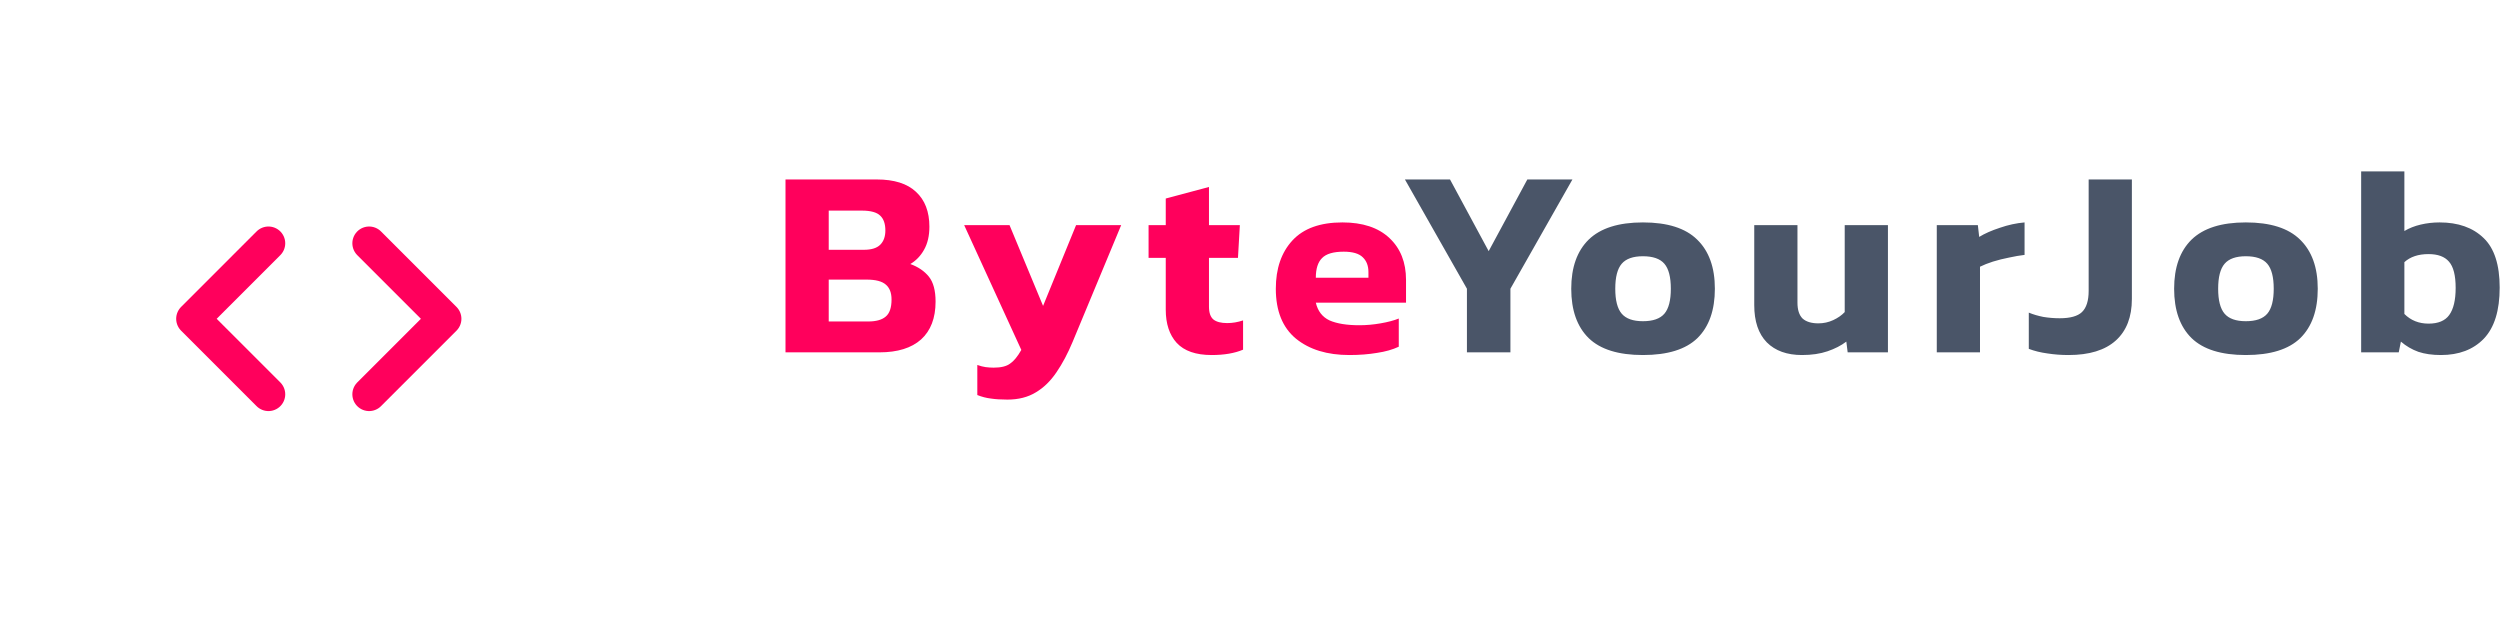 <svg width="149" height="38" viewBox="0 0 149 38" fill="none" xmlns="http://www.w3.org/2000/svg">
<path d="M46.816 21V10.696H52.256C53.291 10.696 54.069 10.941 54.592 11.432C55.125 11.923 55.392 12.616 55.392 13.512C55.392 14.056 55.285 14.515 55.072 14.888C54.869 15.251 54.597 15.533 54.256 15.736C54.725 15.907 55.093 16.157 55.36 16.488C55.627 16.819 55.76 17.315 55.76 17.976C55.76 18.957 55.472 19.709 54.896 20.232C54.32 20.744 53.493 21 52.416 21H46.816ZM49.392 14.888H51.488C51.936 14.888 52.261 14.787 52.464 14.584C52.667 14.381 52.768 14.099 52.768 13.736C52.768 13.341 52.667 13.048 52.464 12.856C52.261 12.653 51.893 12.552 51.36 12.552H49.392V14.888ZM49.392 19.16H51.744C52.213 19.16 52.56 19.064 52.784 18.872C53.019 18.68 53.136 18.339 53.136 17.848C53.136 17.453 53.024 17.16 52.8 16.968C52.576 16.765 52.192 16.664 51.648 16.664H49.392V19.16ZM60.039 23.816C59.656 23.816 59.325 23.795 59.047 23.752C58.781 23.72 58.514 23.651 58.248 23.544V21.752C58.429 21.816 58.594 21.859 58.743 21.88C58.904 21.901 59.063 21.912 59.224 21.912C59.661 21.912 59.986 21.832 60.2 21.672C60.423 21.523 60.648 21.251 60.871 20.856L57.464 13.416H60.167L62.167 18.232L64.135 13.416H66.823L63.928 20.376C63.639 21.069 63.319 21.672 62.968 22.184C62.615 22.707 62.205 23.107 61.736 23.384C61.266 23.672 60.701 23.816 60.039 23.816ZM72.215 21.16C71.276 21.16 70.583 20.92 70.135 20.44C69.697 19.96 69.479 19.299 69.479 18.456V15.368H68.455V13.416H69.479V11.832L72.055 11.144V13.416H73.895L73.783 15.368H72.055V18.28C72.055 18.643 72.145 18.899 72.327 19.048C72.508 19.187 72.78 19.256 73.143 19.256C73.452 19.256 73.767 19.203 74.087 19.096V20.84C73.585 21.053 72.961 21.16 72.215 21.16ZM80.423 21.16C79.1 21.16 78.039 20.835 77.239 20.184C76.439 19.523 76.039 18.531 76.039 17.208C76.039 16.003 76.37 15.043 77.031 14.328C77.692 13.613 78.684 13.256 80.007 13.256C81.213 13.256 82.146 13.565 82.807 14.184C83.469 14.803 83.799 15.635 83.799 16.68V18.04H78.423C78.54 18.541 78.812 18.893 79.239 19.096C79.677 19.288 80.269 19.384 81.015 19.384C81.431 19.384 81.853 19.347 82.279 19.272C82.716 19.197 83.079 19.101 83.367 18.984V20.664C83.004 20.835 82.573 20.957 82.071 21.032C81.57 21.117 81.02 21.16 80.423 21.16ZM78.423 16.552H81.559V16.216C81.559 15.843 81.447 15.549 81.223 15.336C80.999 15.112 80.621 15 80.087 15C79.469 15 79.037 15.128 78.791 15.384C78.546 15.629 78.423 16.019 78.423 16.552Z" fill="#FF005C"/>
<path d="M87.429 21V17.208L83.733 10.696H86.421L88.725 14.968L91.029 10.696H93.717L90.021 17.208V21H87.429ZM97.918 21.16C96.457 21.16 95.379 20.824 94.686 20.152C93.993 19.469 93.646 18.488 93.646 17.208C93.646 15.939 93.993 14.963 94.686 14.28C95.39 13.597 96.467 13.256 97.918 13.256C99.379 13.256 100.457 13.597 101.15 14.28C101.854 14.963 102.206 15.939 102.206 17.208C102.206 18.488 101.859 19.469 101.166 20.152C100.473 20.824 99.39 21.16 97.918 21.16ZM97.918 19.144C98.515 19.144 98.942 18.995 99.198 18.696C99.454 18.397 99.582 17.901 99.582 17.208C99.582 16.515 99.454 16.019 99.198 15.72C98.942 15.421 98.515 15.272 97.918 15.272C97.331 15.272 96.91 15.421 96.654 15.72C96.398 16.019 96.27 16.515 96.27 17.208C96.27 17.901 96.398 18.397 96.654 18.696C96.91 18.995 97.331 19.144 97.918 19.144ZM107.401 21.16C106.505 21.16 105.806 20.909 105.305 20.408C104.804 19.896 104.553 19.155 104.553 18.184V13.416H107.129V18.04C107.129 18.467 107.23 18.781 107.433 18.984C107.646 19.176 107.961 19.272 108.377 19.272C108.686 19.272 108.98 19.208 109.257 19.08C109.534 18.952 109.764 18.792 109.945 18.6V13.416H112.521V21H110.121L110.041 20.36C109.732 20.595 109.358 20.787 108.921 20.936C108.484 21.085 107.977 21.16 107.401 21.16ZM115.432 21V13.416H117.88L117.96 14.12C118.291 13.917 118.702 13.736 119.192 13.576C119.683 13.405 120.174 13.299 120.664 13.256V15.192C120.387 15.224 120.078 15.277 119.736 15.352C119.406 15.416 119.086 15.496 118.776 15.592C118.478 15.688 118.222 15.789 118.008 15.896V21H115.432ZM123.284 21.16C122.847 21.16 122.425 21.128 122.02 21.064C121.625 21.011 121.257 20.92 120.916 20.792V18.632C121.172 18.739 121.46 18.824 121.78 18.888C122.1 18.941 122.425 18.968 122.756 18.968C123.385 18.968 123.828 18.845 124.084 18.6C124.351 18.344 124.484 17.923 124.484 17.336V10.696H127.06V17.816C127.06 18.893 126.74 19.72 126.1 20.296C125.46 20.872 124.521 21.16 123.284 21.16ZM133.85 21.16C132.389 21.16 131.312 20.824 130.618 20.152C129.925 19.469 129.578 18.488 129.578 17.208C129.578 15.939 129.925 14.963 130.618 14.28C131.322 13.597 132.4 13.256 133.85 13.256C135.312 13.256 136.389 13.597 137.082 14.28C137.786 14.963 138.138 15.939 138.138 17.208C138.138 18.488 137.792 19.469 137.098 20.152C136.405 20.824 135.322 21.16 133.85 21.16ZM133.85 19.144C134.448 19.144 134.874 18.995 135.13 18.696C135.386 18.397 135.514 17.901 135.514 17.208C135.514 16.515 135.386 16.019 135.13 15.72C134.874 15.421 134.448 15.272 133.85 15.272C133.264 15.272 132.842 15.421 132.586 15.72C132.33 16.019 132.202 16.515 132.202 17.208C132.202 17.901 132.33 18.397 132.586 18.696C132.842 18.995 133.264 19.144 133.85 19.144ZM145.477 21.16C144.965 21.16 144.517 21.096 144.133 20.968C143.749 20.829 143.403 20.627 143.093 20.36L142.965 21H140.725V10.216H143.301V13.768C143.589 13.597 143.915 13.469 144.277 13.384C144.64 13.299 145.013 13.256 145.397 13.256C146.507 13.256 147.381 13.565 148.021 14.184C148.661 14.792 148.981 15.779 148.981 17.144C148.981 18.509 148.667 19.523 148.037 20.184C147.408 20.835 146.555 21.16 145.477 21.16ZM144.741 19.288C145.317 19.288 145.728 19.117 145.973 18.776C146.229 18.424 146.357 17.885 146.357 17.16C146.357 16.413 146.224 15.891 145.957 15.592C145.701 15.293 145.296 15.144 144.741 15.144C144.133 15.144 143.653 15.304 143.301 15.624V18.712C143.685 19.096 144.165 19.288 144.741 19.288Z" fill="#4A5568"/>
<g filter="url(#filter0_d_0_1)">
<circle cx="19" cy="15" r="15" fill="white"/>
</g>
<g filter="url(#filter1_d_0_1)">
<path d="M22 19.5L26.5 15L22 10.5" stroke="#FF005C" stroke-width="2" stroke-linecap="round" stroke-linejoin="round"/>
<path d="M16 10.5L11.5 15L16 19.5" stroke="#FF005C" stroke-width="2" stroke-linecap="round" stroke-linejoin="round"/>
</g>
<g filter="url(#filter2_d_0_1)">
<circle cx="19" cy="15" r="15" fill="white"/>
</g>
<g filter="url(#filter3_d_0_1)">
<path d="M22 19.5L26.5 15L22 10.5" stroke="#FF005C" stroke-width="2" stroke-linecap="round" stroke-linejoin="round"/>
<path d="M16 10.5L11.5 15L16 19.5" stroke="#FF005C" stroke-width="2" stroke-linecap="round" stroke-linejoin="round"/>
</g>
<defs>
<filter id="filter0_d_0_1" x="0" y="0" width="38" height="38" filterUnits="userSpaceOnUse" color-interpolation-filters="sRGB">
<feFlood flood-opacity="0" result="BackgroundImageFix"/>
<feColorMatrix in="SourceAlpha" type="matrix" values="0 0 0 0 0 0 0 0 0 0 0 0 0 0 0 0 0 0 127 0" result="hardAlpha"/>
<feOffset dy="4"/>
<feGaussianBlur stdDeviation="2"/>
<feComposite in2="hardAlpha" operator="out"/>
<feColorMatrix type="matrix" values="0 0 0 0 0 0 0 0 0 0 0 0 0 0 0 0 0 0 0.04 0"/>
<feBlend mode="normal" in2="BackgroundImageFix" result="effect1_dropShadow_0_1"/>
<feBlend mode="normal" in="SourceGraphic" in2="effect1_dropShadow_0_1" result="shape"/>
</filter>
<filter id="filter1_d_0_1" x="6" y="6" width="26" height="26" filterUnits="userSpaceOnUse" color-interpolation-filters="sRGB">
<feFlood flood-opacity="0" result="BackgroundImageFix"/>
<feColorMatrix in="SourceAlpha" type="matrix" values="0 0 0 0 0 0 0 0 0 0 0 0 0 0 0 0 0 0 127 0" result="hardAlpha"/>
<feOffset dy="4"/>
<feGaussianBlur stdDeviation="2"/>
<feComposite in2="hardAlpha" operator="out"/>
<feColorMatrix type="matrix" values="0 0 0 0 0 0 0 0 0 0 0 0 0 0 0 0 0 0 0.04 0"/>
<feBlend mode="normal" in2="BackgroundImageFix" result="effect1_dropShadow_0_1"/>
<feBlend mode="normal" in="SourceGraphic" in2="effect1_dropShadow_0_1" result="shape"/>
</filter>
<filter id="filter2_d_0_1" x="0" y="0" width="38" height="38" filterUnits="userSpaceOnUse" color-interpolation-filters="sRGB">
<feFlood flood-opacity="0" result="BackgroundImageFix"/>
<feColorMatrix in="SourceAlpha" type="matrix" values="0 0 0 0 0 0 0 0 0 0 0 0 0 0 0 0 0 0 127 0" result="hardAlpha"/>
<feOffset dy="4"/>
<feGaussianBlur stdDeviation="2"/>
<feComposite in2="hardAlpha" operator="out"/>
<feColorMatrix type="matrix" values="0 0 0 0 0 0 0 0 0 0 0 0 0 0 0 0 0 0 0.04 0"/>
<feBlend mode="normal" in2="BackgroundImageFix" result="effect1_dropShadow_0_1"/>
<feBlend mode="normal" in="SourceGraphic" in2="effect1_dropShadow_0_1" result="shape"/>
</filter>
<filter id="filter3_d_0_1" x="6" y="6" width="26" height="26" filterUnits="userSpaceOnUse" color-interpolation-filters="sRGB">
<feFlood flood-opacity="0" result="BackgroundImageFix"/>
<feColorMatrix in="SourceAlpha" type="matrix" values="0 0 0 0 0 0 0 0 0 0 0 0 0 0 0 0 0 0 127 0" result="hardAlpha"/>
<feOffset dy="4"/>
<feGaussianBlur stdDeviation="2"/>
<feComposite in2="hardAlpha" operator="out"/>
<feColorMatrix type="matrix" values="0 0 0 0 0 0 0 0 0 0 0 0 0 0 0 0 0 0 0.04 0"/>
<feBlend mode="normal" in2="BackgroundImageFix" result="effect1_dropShadow_0_1"/>
<feBlend mode="normal" in="SourceGraphic" in2="effect1_dropShadow_0_1" result="shape"/>
</filter>
</defs>
</svg>
